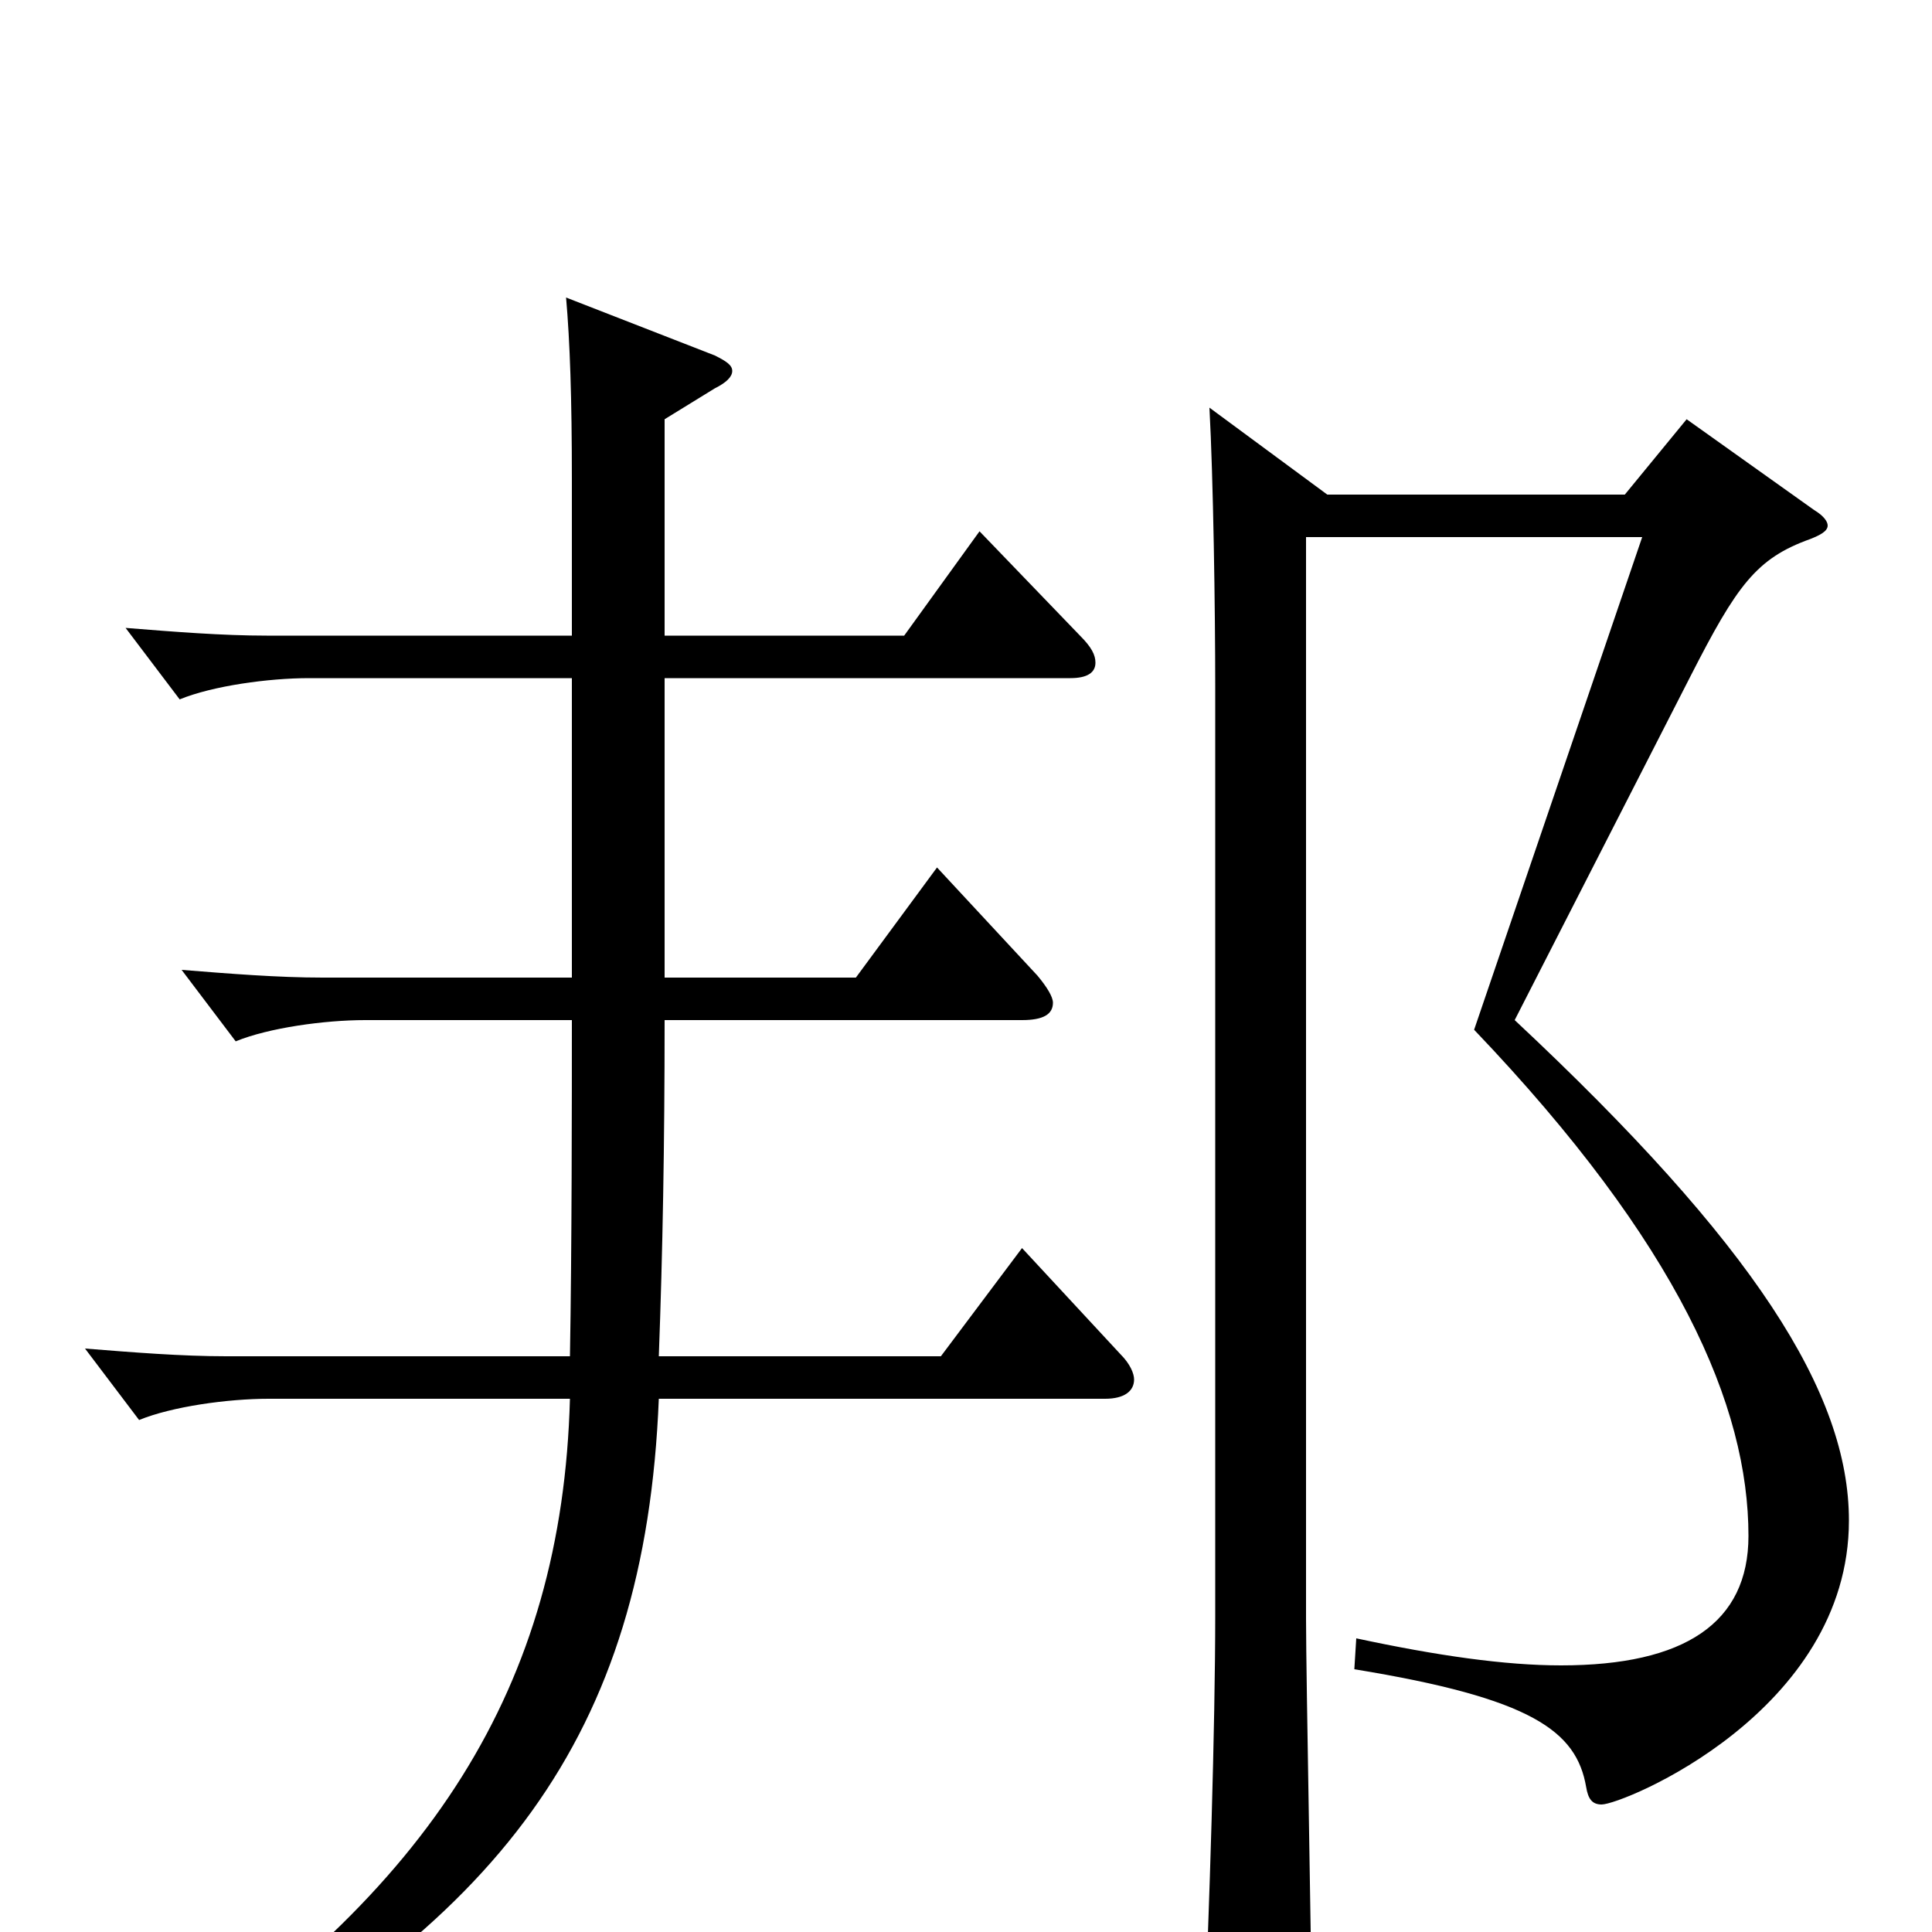 <svg xmlns="http://www.w3.org/2000/svg" viewBox="0 -1000 1000 1000">
	<path fill="#000000" d="M529 -354L487 -298H341C343 -352 344 -407 344 -472H529C540 -472 545 -475 545 -481C545 -484 542 -489 537 -495L485 -551L443 -494H344V-649H554C563 -649 567 -652 567 -657C567 -661 565 -665 559 -671L507 -725L468 -671H344V-783L370 -799C376 -802 379 -805 379 -808C379 -811 376 -813 370 -816L293 -846C295 -823 296 -794 296 -752V-671H138C115 -671 90 -673 65 -675L93 -638C110 -645 139 -649 160 -649H296V-494H167C144 -494 119 -496 94 -498L122 -461C139 -468 168 -472 189 -472H296C296 -432 296 -354 295 -298H117C94 -298 69 -300 44 -302L72 -265C89 -272 118 -276 139 -276H295C291 -127 223 -21 76 76L85 88C258 -3 334 -101 341 -276H572C582 -276 587 -280 587 -286C587 -289 585 -294 580 -299ZM875 -650C899 -697 909 -711 937 -721C942 -723 946 -725 946 -728C946 -730 944 -733 939 -736L873 -783L841 -744H687L626 -789C628 -752 629 -685 629 -644V-164C629 -107 626 -12 623 57V63C623 76 625 82 634 82C639 82 647 80 657 76C675 69 679 65 679 51C679 17 676 -132 676 -162V-722H850L763 -467C869 -356 905 -272 905 -205C905 -160 872 -138 808 -138C779 -138 744 -143 702 -152L701 -136C793 -121 816 -104 821 -75C822 -69 824 -66 829 -66C840 -66 957 -114 957 -213C957 -279 908 -356 784 -472Z"/>
</svg>